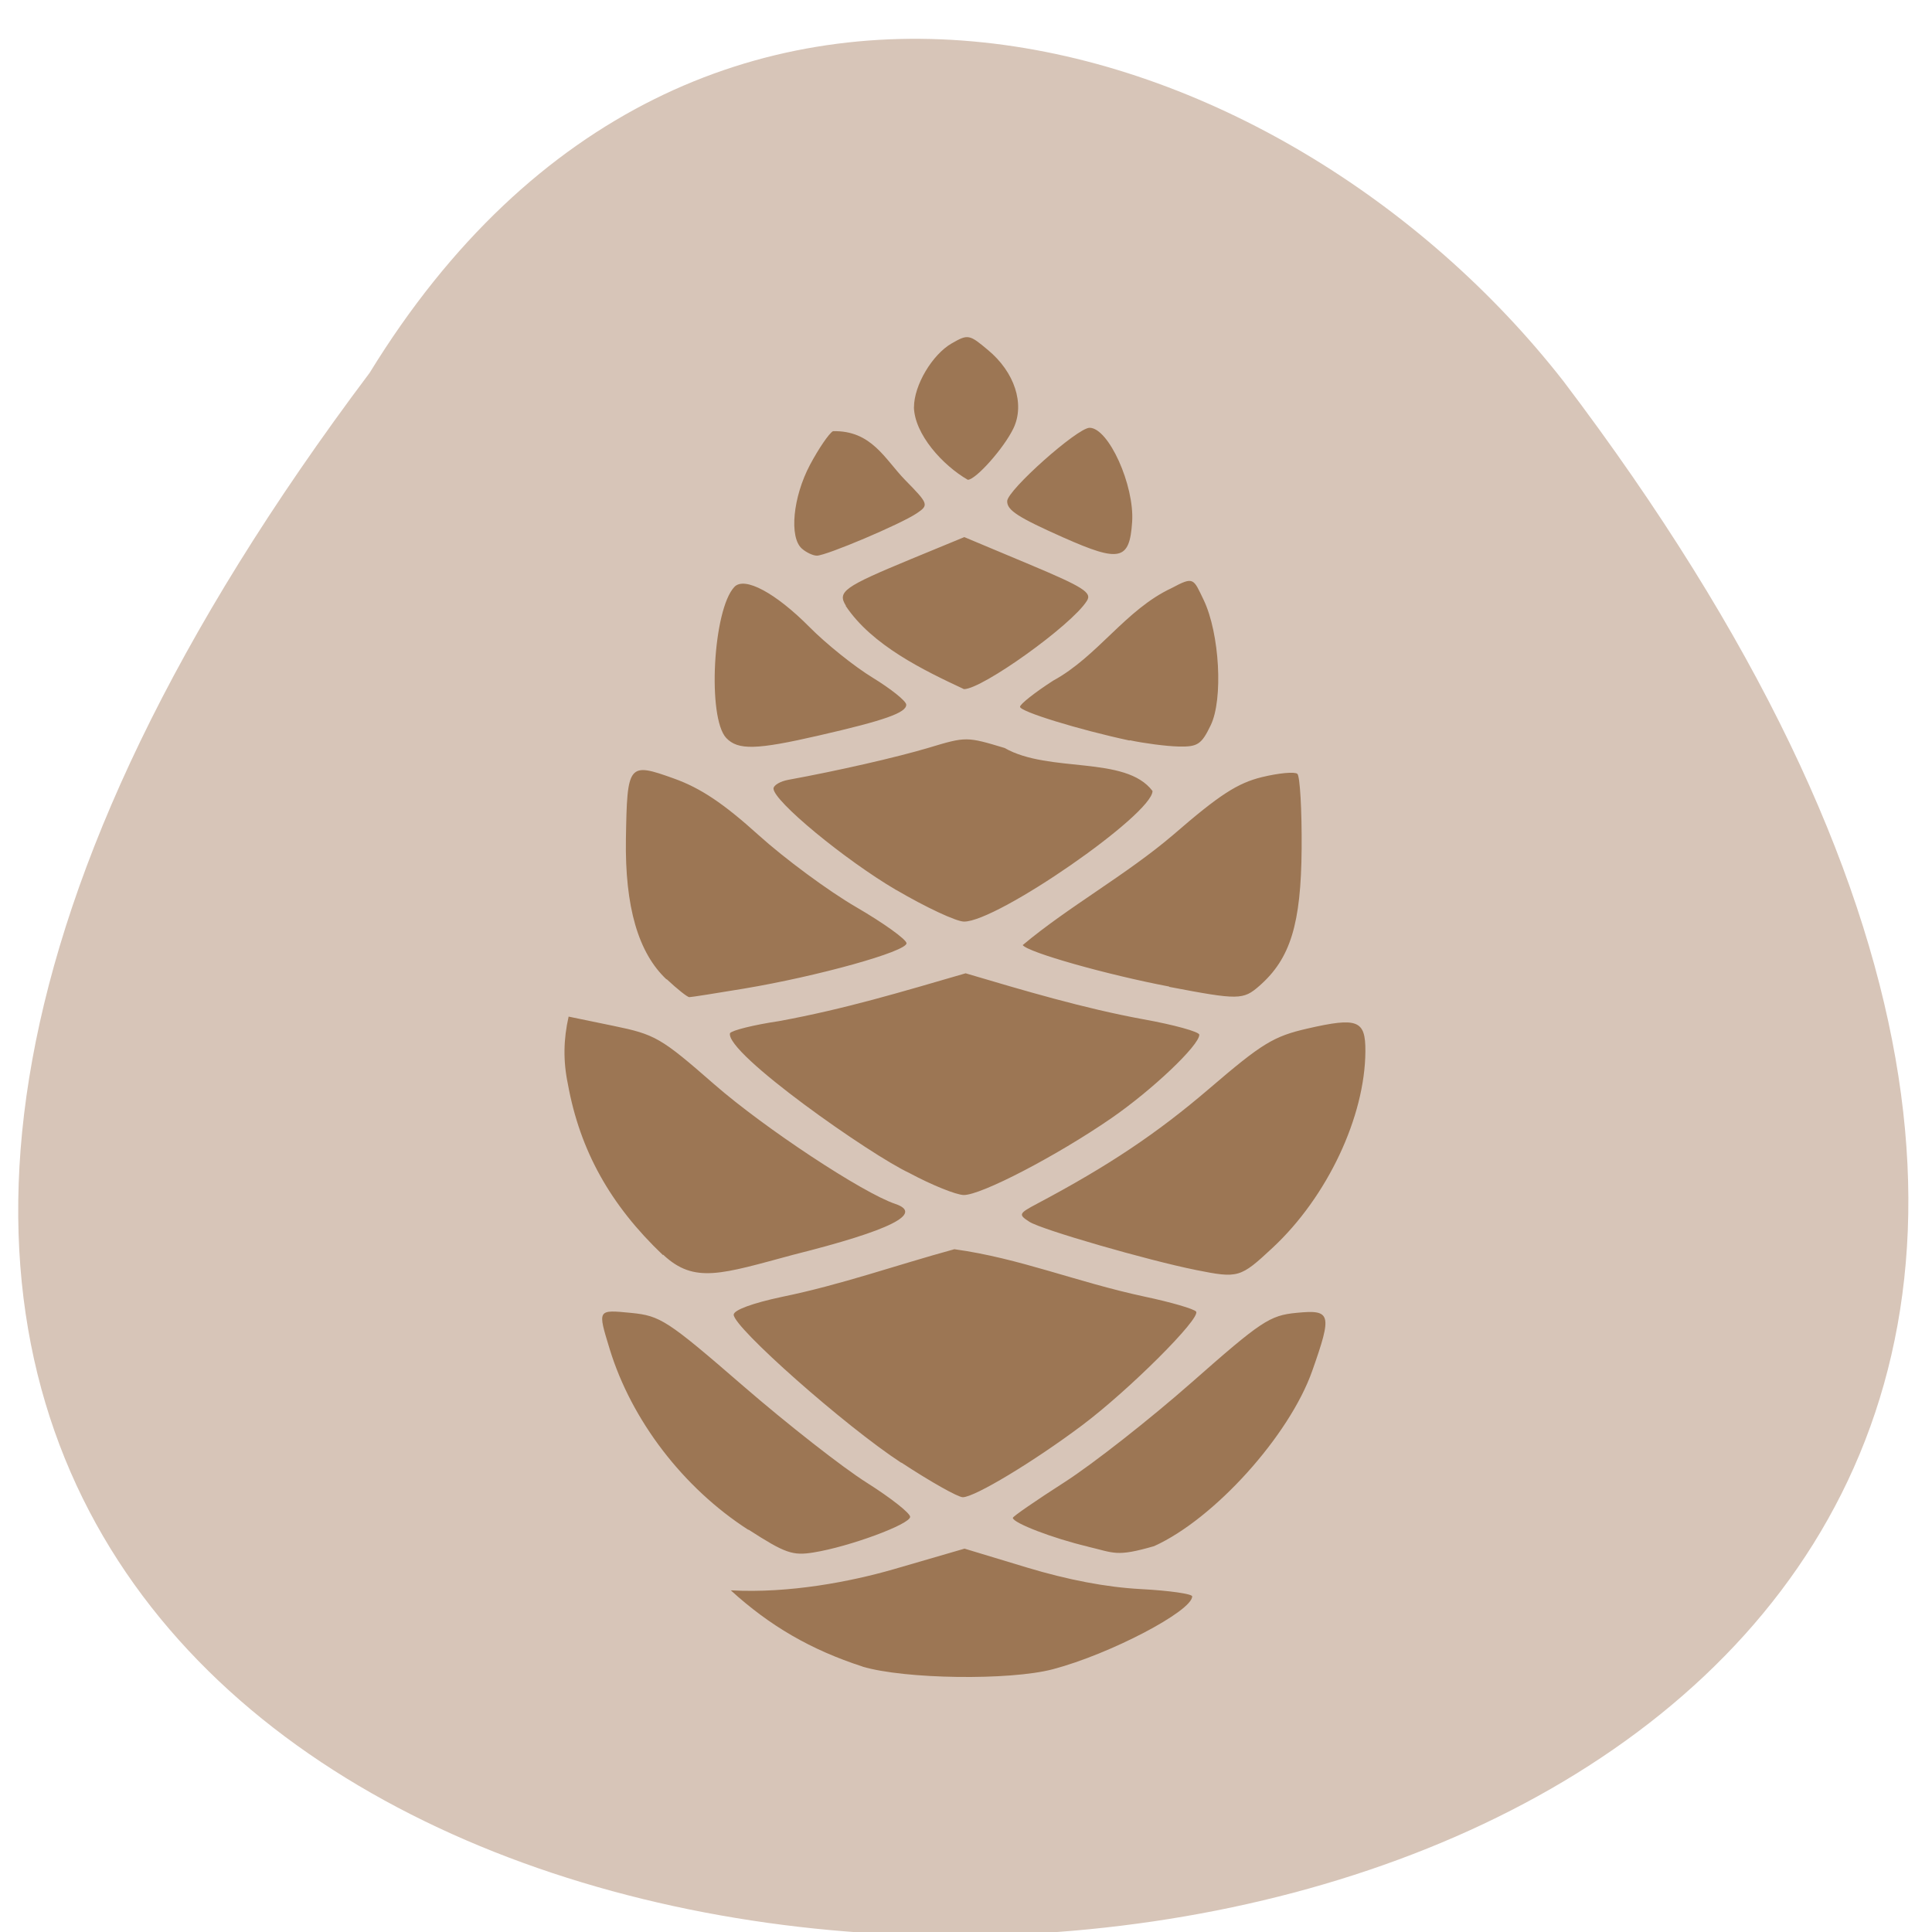 <svg xmlns="http://www.w3.org/2000/svg" viewBox="0 0 256 256"><path d="m 48.98 49.4 c -208.9 277.9 364.9 274 158.2 1.13 -37.4 -47.89 -115 -71.5 -158.2 -1.13" style="fill:#d7c5b8;color:#000"/><path d="m 109.4 223 c -7.19 -2.29 -12.86 -5.56 -18.2 -10.36 8.1 0.44 16.58 -1.2 22.34 -2.83 l 9.89 -2.83 l 8.59 2.56 c 5.69 1.69 10.98 2.68 15.69 2.93 3.91 0.2 7.11 0.65 7.11 0.99 0 2 -11.34 7.85 -19.2 9.89 -5.95 1.55 -20.45 1.36 -26.29 -0.36 z m -15.79 -18.58 c -8.97 -5.68 -16.1 -14.87 -19.1 -24.51 -1.69 -5.46 -1.74 -5.38 3 -4.93 3.97 0.39 4.95 1 15.36 9.88 6.11 5.21 13.8 11.14 17.1 13.18 3.28 2.04 5.96 4.12 5.96 4.62 0 1.01 -8.37 4.06 -13.33 4.84 -2.87 0.46 -3.91 0.1 -8.94 -3.09 z m 46.78 2.27 c -4.71 -1.09 -10.3 -3.2 -10.3 -3.89 0 -0.19 3.2 -2.36 7.11 -4.83 3.91 -2.47 11.8 -8.57 17.54 -13.55 9.59 -8.32 10.76 -9.1 14.44 -9.45 4.81 -0.47 4.97 0.12 2.19 7.88 -3.16 8.81 -13.51 20.1 -21.8 23.79 -5.24 1.49 -5.46 0.92 -9.18 0.06 z m -25.69 -11.37 c -7.77 -5 -23.1 -18.37 -23.1 -20.1 0 -0.63 2.59 -1.57 6.65 -2.42 8.26 -1.67 15.68 -4.29 23.78 -6.47 9 1.22 16.79 4.44 26.2 6.43 3.66 0.76 6.87 1.68 7.13 2.04 0.66 0.92 -9.22 10.63 -15.71 15.43 -6.64 4.91 -14.82 9.77 -16.46 9.77 -0.67 0 -4.48 -2.12 -8.47 -4.7 z m -32.86 -28.2 c -7.25 -6.79 -11.43 -14.17 -13.1 -23.2 -0.67 -3.16 -0.61 -6.09 0.1 -9.17 l 6.15 1.25 c 5.82 1.18 6.57 1.61 13.94 7.95 6.86 5.9 20.44 14.73 24.93 16.22 4 1.32 -0.64 3.6 -14 6.9 -9.94 2.63 -13.67 4 -17.99 0 z m 73.5 2.03 c -6.63 -1.31 -21.27 -5.47 -22.96 -6.54 -1.55 -0.98 -1.49 -1.13 1.02 -2.44 9.87 -5.15 16.56 -9.56 23.77 -15.64 7.31 -6.17 8.86 -7.1 13.55 -8.16 6.92 -1.56 8 -1.14 7.98 3.07 -0.04 8.9 -5.26 19.8 -12.81 26.71 -4.45 4.08 -4.71 4.15 -10.56 3 z m -39.48 -13.15 c -5.23 -2.36 -25.44 -16.29 -24.77 -19 0.28 -0.39 3.3 -1.13 6.71 -1.63 9.15 -1.65 16.85 -3.95 25.78 -6.5 8.1 2.36 16.26 4.75 24.49 6.24 4.25 0.75 7.73 1.7 7.73 2.1 0 1.44 -6.51 7.52 -12.14 11.34 -7.51 5.1 -17.97 10.46 -20.35 10.42 -1.04 -0.02 -4.39 -1.35 -7.44 -2.96 z m -33.51 -26.29 c -3.91 -3.6 -5.76 -9.88 -5.61 -19.1 0.17 -10.22 0.32 -10.41 6.63 -8.18 3.66 1.29 6.83 3.38 11.63 7.65 3.63 3.23 9.7 7.64 13.5 9.81 3.79 2.17 6.91 4.38 6.93 4.9 0.03 1.12 -12.21 4.48 -22.42 6.16 -3.88 0.64 -7.27 1.16 -7.53 1.16 -0.26 0 -1.67 -1.1 -3.13 -2.45 z m 69.3 0.96 c -8.61 -1.61 -19.48 -4.64 -20.2 -5.63 6.36 -5.25 14.26 -9.51 20.79 -15 6.29 -5.37 8.82 -6.99 12.18 -7.8 2.33 -0.56 4.54 -0.76 4.9 -0.45 0.36 0.31 0.63 4.89 0.59 10.17 -0.08 10.23 -1.55 14.93 -5.83 18.62 -2.23 1.92 -2.86 1.93 -12.44 0.13 z m -37.63 -13.1 c -7.13 -4.12 -16.93 -12.1 -16.93 -13.78 0 -0.45 0.93 -0.99 2.06 -1.19 6.83 -1.23 14.97 -3.06 19.41 -4.37 5.06 -1.5 5.17 -1.5 10.39 0.05 6.16 3.46 16.68 0.98 20.4 5.84 0 3.17 -21.43 17.78 -26 17.73 -1.07 -0.01 -5.26 -1.94 -9.31 -4.28 z m -23.44 -20.64 c -2.64 -2.74 -1.84 -17.46 1.12 -20.52 1.4 -1.45 5.68 0.81 10.38 5.48 2.26 2.25 6.17 5.34 8.69 6.85 2.52 1.52 4.6 3.16 4.62 3.65 0.05 1.1 -2.96 2.15 -12.1 4.21 -8.57 1.94 -11.1 2 -12.72 0.32 z m 55.6 0.34 c -7 -1.48 -15.1 -3.93 -15.1 -4.58 0 -0.36 2.06 -1.96 4.57 -3.55 6.14 -3.29 10 -9.66 16.32 -12.56 3.11 -1.64 3 -1.31 4.44 1.62 2.19 4.52 2.7 13.48 0.96 17 -1.27 2.6 -1.8 2.95 -4.47 2.88 -1.66 -0.04 -4.68 -0.43 -6.69 -0.85 z m -39.1 -18.29 c -1.22 -1.92 -0.31 -2.56 8.93 -6.33 l 7.39 -3 l 8.89 3.67 c 7.56 3.12 8.76 3.87 8 5 -2.1 3.3 -14.46 12 -16.94 11.97 -5.57 -2.56 -12.69 -5.95 -16.31 -11.31 z m -6.07 -7.76 c -1.78 -1.53 -1.25 -7 1.11 -11.38 1.2 -2.22 2.63 -4.28 3.17 -4.57 5.32 -0.12 7.14 3.78 9.92 6.6 3.28 3.29 3.33 3.43 1.6 4.57 -2.23 1.47 -12.45 5.73 -13.74 5.73 -0.53 0 -1.46 -0.43 -2.06 -0.95 z m 36.1 -1.49 c -6.32 -2.77 -7.82 -3.72 -7.8 -4.96 0.02 -1.49 9.69 -9.96 11.36 -9.96 2.62 0 6.2 7.8 5.87 12.78 -0.35 5.22 -1.7 5.52 -9.42 2.14 z m -20.65 -17.71 c 0 -2.98 2.51 -7.15 5.22 -8.68 2.22 -1.25 2.41 -1.22 4.98 0.91 3.68 3 5.11 7.33 3.52 10.62 -1.29 2.67 -5.19 7 -6.3 7 -3.47 -1.97 -7.35 -6.18 -7.43 -9.89 z" transform="matrix(0.961 0 0 0.976 9.19 3.19)" style="fill:#9c7654"/></svg>